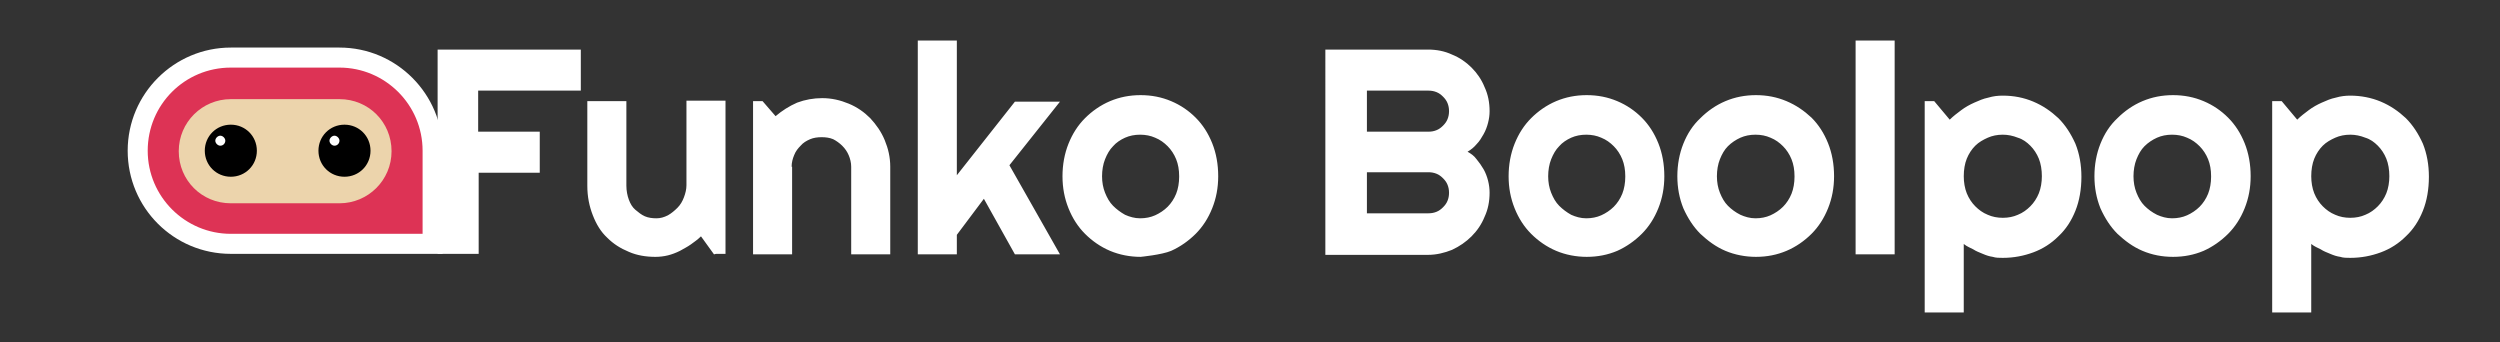 <?xml version="1.0" encoding="UTF-8"?>
<svg xmlns="http://www.w3.org/2000/svg" version="1.1" viewBox="0 0 499.3 68.3">
  <rect x="0" y="0" width="499.3" height="68.3" fill="#333333" stroke="none"/>
  <defs>
    <style>
      .cls-1, .cls-2 {
        fill: #fff;
      }

      .cls-2, .cls-3, .cls-4 {
        display: none;
      }

      .cls-3 {
        fill: #2e3532;
        stroke: #fff;
        stroke-miterlimit: 10;
        stroke-width: 4px;
      }

      .cls-5 {
        fill: #d35;
      }

      .cls-6 {
        fill: #ecd4ac;
      }
    </style>
  </defs>
  <!-- Generator: Adobe Illustrator 28.6.0, SVG Export Plug-In . SVG Version: 1.2.0 Build 709)  -->
  <g>
    <g id="Livello_2" class="cls-4">
      <rect class="cls-5" x="-40" y="-26.6" width="557.8" height="115.1"/>
    </g>
    <g id="Livello_1">
      <g id="logogram">
        <g>
          <path class="cls-5" d="M46.1,48.7c-10.2,0-18.6-8.3-18.6-18.6s8.3-18.6,18.6-18.6h21.7c10.2,0,18.6,8.3,18.6,18.6v18.6h-40.3Z"/>
          <path class="cls-1" d="M67.8,13.5c9.1,0,16.6,7.4,16.6,16.6v16.6h-38.3c-9.1,0-16.6-7.4-16.6-16.6s7.4-16.6,16.6-16.6h21.7M67.8,9.5h-21.7c-11.3,0-20.6,9.2-20.6,20.6s9.2,20.6,20.6,20.6h42.3v-20.6c0-11.3-9.2-20.6-20.6-20.6h0Z"/>
        </g>
        <path class="cls-6" d="M67.8,19.8h-21.7c-5.7,0-10.4,4.6-10.4,10.4s4.6,10.4,10.4,10.4h21.7c5.7,0,10.4-4.6,10.4-10.4s-4.6-10.4-10.4-10.4Z"/>
        <path d="M46.1,35.3c2.9,0,5.2-2.3,5.2-5.2s-2.3-5.2-5.2-5.2-5.2,2.3-5.2,5.2,2.3,5.2,5.2,5.2Z"/>
        <path class="cls-1" d="M44,29.1c.6,0,1-.5,1-1s-.5-1-1-1-1,.5-1,1,.5,1,1,1Z"/>
        <path d="M68.8,35.3c2.9,0,5.2-2.3,5.2-5.2s-2.3-5.2-5.2-5.2-5.2,2.3-5.2,5.2,2.3,5.2,5.2,5.2Z"/>
        <path class="cls-1" d="M66.8,29.1c.6,0,1-.5,1-1s-.5-1-1-1-1,.5-1,1,.5,1,1,1Z"/>
      </g>
      <g id="logotype">
        <rect class="cls-2" x="118.8" y="16.2" width="26.9" height="26.9"/>
        <rect class="cls-2" x="273" y="19.6" width="16.3" height="27.4"/>
        <rect class="cls-2" x="203.2" y="25.8" width="33" height="18.9"/>
        <rect class="cls-2" x="157.6" y="27.3" width="12.9" height="27.4"/>
        <rect class="cls-2" x="98.6" y="16.1" width="55" height="25.7"/>
        <rect class="cls-2" x="296.3" y="26.8" width="183.5" height="16.8"/>
        <rect class="cls-2" x="99.1" y="21.2" width="16.9" height="17.4"/>
        <path class="cls-1" d="M95.6,34.4v16.3h-8.2V9.9h28.6v8.2h-20.5v8.2h12.3v8.2h-12.3ZM142.6,50.8l-2.6-3.6c-.6.6-1.3,1.1-2,1.6-.7.5-1.5.9-2.2,1.3-.8.4-1.6.7-2.4.9-.8.2-1.7.3-2.5.3h0c-1.9,0-3.7-.3-5.3-1-1.7-.7-3.1-1.6-4.3-2.8-1.3-1.2-2.2-2.7-2.9-4.5-.7-1.8-1.1-3.7-1.1-5.9h0v-16.9h7.8v16.9c0,1,.2,2,.5,2.8.3.8.7,1.5,1.3,2s1.2,1,1.9,1.3c.7.3,1.5.4,2.3.4h0c.8,0,1.5-.2,2.3-.6.7-.4,1.3-.9,1.9-1.5s1-1.3,1.3-2.1c.3-.8.5-1.6.5-2.4h0v-16.9h7.8v30.6h-1.9ZM158.2,33.3v17.5h-7.8v-30.6h1.9l2.6,3c1.3-1.1,2.7-2,4.3-2.7,1.6-.6,3.3-.9,5-.9h0c1.9,0,3.6.4,5.3,1.1,1.7.7,3.1,1.7,4.3,2.9,1.2,1.3,2.2,2.7,2.9,4.4.7,1.7,1.1,3.4,1.1,5.3h0v17.5h-7.8v-17.5c0-.8-.2-1.6-.5-2.3-.3-.7-.7-1.3-1.3-1.9-.5-.5-1.2-1-1.8-1.3-.7-.3-1.5-.4-2.3-.4h0c-.8,0-1.6.1-2.3.4-.7.3-1.4.7-1.9,1.3-.5.5-1,1.1-1.3,1.9-.3.7-.5,1.5-.5,2.3h0ZM191.1,46.9v3.9h-7.8V8.1h7.8v26.9l11.6-14.7h9l-10.1,12.7,10.1,17.8h-9l-6.2-11.1-5.4,7.2ZM243.3,35.2h0c0,2.3-.4,4.4-1.2,6.4-.8,2-1.9,3.7-3.3,5.1-1.4,1.4-3.1,2.6-4.9,3.4-1.9.8-6.1,1.2-6.1,1.2-2.1,0-4.2-.4-6.1-1.2-1.9-.8-3.6-2-5-3.4-1.4-1.4-2.5-3.1-3.3-5.1-.8-2-1.2-4.1-1.2-6.4h0c0-2.3.4-4.5,1.2-6.5.8-2,1.9-3.7,3.3-5.1,1.4-1.4,3.1-2.6,5-3.4,1.9-.8,3.9-1.2,6.1-1.2h0c2.2,0,4.2.4,6.1,1.2,1.9.8,3.5,1.9,4.9,3.3,1.4,1.4,2.5,3.1,3.3,5.1.8,2,1.2,4.2,1.2,6.6ZM235.5,35.2h0c0-1.3-.2-2.4-.6-3.4-.4-1-1-1.9-1.7-2.6-.7-.7-1.5-1.3-2.5-1.7-.9-.4-1.9-.6-3-.6h0c-1.1,0-2.1.2-3,.6s-1.8,1-2.4,1.7c-.7.7-1.2,1.6-1.6,2.6-.4,1-.6,2.2-.6,3.4h0c0,1.2.2,2.3.6,3.3.4,1,.9,1.9,1.6,2.6.7.7,1.5,1.3,2.4,1.8.9.4,1.9.7,3,.7h0c1.1,0,2.1-.2,3-.6.9-.4,1.8-1,2.5-1.7.7-.7,1.3-1.6,1.7-2.6.4-1,.6-2.2.6-3.4ZM297.5,38.5h0c0,1.7-.3,3.3-1,4.8-.6,1.5-1.5,2.8-2.6,3.9-1.1,1.1-2.4,2-3.9,2.7-1.5.6-3.1,1-4.8,1h-20.5V9.9h20.5c1.7,0,3.3.3,4.8,1,1.5.6,2.8,1.5,3.9,2.6,1.1,1.1,2,2.4,2.6,3.9.7,1.5,1,3.1,1,4.8h0c0,.8-.1,1.5-.3,2.3-.2.8-.5,1.6-.9,2.3-.4.7-.8,1.4-1.4,2-.5.6-1.1,1.1-1.8,1.5h0c.7.4,1.3.8,1.8,1.5.5.6,1,1.3,1.4,2,.4.7.7,1.5.9,2.3.2.8.3,1.6.3,2.4ZM273,34.4v8.2h12.3c.6,0,1.1-.1,1.6-.3.5-.2.9-.5,1.3-.9s.7-.8.9-1.3c.2-.5.3-1,.3-1.6h0c0-.6-.1-1.1-.3-1.6-.2-.5-.5-.9-.9-1.3-.4-.4-.8-.7-1.3-.9-.5-.2-1-.3-1.6-.3h-12.3ZM273,18.1v8.2h12.3c.6,0,1.1-.1,1.6-.3.5-.2.9-.5,1.3-.9s.7-.8.9-1.3c.2-.5.3-1,.3-1.6h0c0-.6-.1-1.1-.3-1.6-.2-.5-.5-.9-.9-1.3-.4-.4-.8-.7-1.3-.9-.5-.2-1-.3-1.6-.3h-12.3ZM332.4,35.2h0c0,2.3-.4,4.4-1.2,6.4-.8,2-1.9,3.7-3.3,5.1-1.4,1.4-3.1,2.6-4.9,3.4-1.9.8-3.9,1.2-6.1,1.2h0c-2.1,0-4.2-.4-6.1-1.2-1.9-.8-3.6-2-5-3.4-1.4-1.4-2.5-3.1-3.3-5.1-.8-2-1.2-4.1-1.2-6.4h0c0-2.3.4-4.5,1.2-6.5.8-2,1.9-3.7,3.3-5.1,1.4-1.4,3.1-2.6,5-3.4,1.9-.8,3.9-1.2,6.1-1.2h0c2.2,0,4.2.4,6.1,1.2,1.9.8,3.5,1.9,4.9,3.3,1.4,1.4,2.5,3.1,3.3,5.1.8,2,1.2,4.2,1.2,6.6ZM324.6,35.2h0c0-1.3-.2-2.4-.6-3.4-.4-1-1-1.9-1.7-2.6-.7-.7-1.5-1.3-2.5-1.7-.9-.4-1.9-.6-3-.6h0c-1.1,0-2.1.2-3,.6s-1.8,1-2.4,1.7c-.7.7-1.2,1.6-1.6,2.6-.4,1-.6,2.2-.6,3.4h0c0,1.2.2,2.3.6,3.3.4,1,.9,1.9,1.6,2.6.7.7,1.5,1.3,2.4,1.8.9.4,1.9.7,3,.7h0c1.1,0,2.1-.2,3-.6.9-.4,1.8-1,2.5-1.7.7-.7,1.3-1.6,1.7-2.6.4-1,.6-2.2.6-3.4ZM366.3,35.2h0c0,2.3-.4,4.4-1.2,6.4-.8,2-1.9,3.7-3.3,5.1-1.4,1.4-3.1,2.6-5,3.4-1.9.8-3.9,1.2-6.1,1.2h0c-2.1,0-4.2-.4-6.1-1.2-1.9-.8-3.5-2-5-3.4-1.4-1.4-2.5-3.1-3.4-5.1-.8-2-1.2-4.1-1.2-6.4h0c0-2.3.4-4.5,1.2-6.5.8-2,1.9-3.7,3.4-5.1,1.4-1.4,3.1-2.6,5-3.4,1.9-.8,3.9-1.2,6.1-1.2h0c2.2,0,4.2.4,6.1,1.2s3.5,1.9,5,3.3c1.4,1.4,2.5,3.1,3.3,5.1.8,2,1.2,4.2,1.2,6.6ZM358.4,35.2h0c0-1.3-.2-2.4-.6-3.4-.4-1-1-1.9-1.7-2.6-.7-.7-1.5-1.3-2.5-1.7-.9-.4-1.9-.6-3-.6h0c-1.1,0-2.1.2-3,.6-.9.4-1.8,1-2.5,1.7-.7.7-1.2,1.6-1.6,2.6-.4,1-.6,2.2-.6,3.4h0c0,1.2.2,2.3.6,3.3.4,1,.9,1.9,1.6,2.6s1.5,1.3,2.5,1.8c.9.4,1.9.7,3,.7h0c1.1,0,2.1-.2,3-.6.9-.4,1.8-1,2.5-1.7.7-.7,1.3-1.6,1.7-2.6.4-1,.6-2.2.6-3.4ZM378.4,8.1v42.7h-7.8V8.1h7.8ZM392.2,48.7v13.7h-7.8V20.2h1.9l3.1,3.7c.7-.7,1.5-1.3,2.3-1.9.8-.6,1.7-1.1,2.6-1.5.9-.4,1.8-.8,2.8-1,1-.3,1.9-.4,2.9-.4h0c2.2,0,4.2.4,6.1,1.2,1.9.8,3.5,1.9,5,3.3,1.4,1.4,2.5,3.1,3.4,5.1.8,2,1.2,4.2,1.2,6.6h0c0,2.5-.4,4.8-1.2,6.8-.8,2-1.9,3.7-3.4,5.1-1.4,1.4-3.1,2.5-5,3.2-1.9.7-3.9,1.1-6.1,1.1h0c-.7,0-1.4,0-2-.2-.7-.1-1.3-.3-2-.6-.7-.3-1.3-.5-1.9-.9-.6-.3-1.3-.6-1.8-1h0ZM407.8,35.2h0c0-1.3-.2-2.5-.6-3.5-.4-1-1-1.9-1.7-2.6-.7-.7-1.5-1.3-2.5-1.6-1-.4-2-.6-3-.6h0c-1.1,0-2.1.2-3,.6-.9.4-1.8.9-2.5,1.6-.7.7-1.3,1.6-1.7,2.6-.4,1-.6,2.2-.6,3.5h0c0,1.2.2,2.4.6,3.4.4,1,1,1.9,1.7,2.6.7.7,1.5,1.3,2.5,1.7.9.4,1.9.6,3,.6h0c1.1,0,2.1-.2,3-.6,1-.4,1.8-1,2.5-1.7.7-.7,1.3-1.6,1.7-2.6.4-1,.6-2.2.6-3.4ZM449.5,35.2h0c0,2.3-.4,4.4-1.2,6.4-.8,2-1.9,3.7-3.3,5.1-1.4,1.4-3.1,2.6-4.9,3.4-1.9.8-3.9,1.2-6.1,1.2h0c-2.2,0-4.2-.4-6.1-1.2-1.9-.8-3.5-2-5-3.4-1.4-1.4-2.5-3.1-3.4-5.1-.8-2-1.2-4.1-1.2-6.4h0c0-2.3.4-4.5,1.2-6.5.8-2,1.9-3.7,3.4-5.1,1.4-1.4,3.1-2.6,5-3.4,1.9-.8,3.9-1.2,6.1-1.2h0c2.2,0,4.2.4,6.1,1.2,1.9.8,3.5,1.9,4.9,3.3,1.4,1.4,2.5,3.1,3.3,5.1.8,2,1.2,4.2,1.2,6.6ZM441.6,35.2h0c0-1.3-.2-2.4-.6-3.4-.4-1-1-1.9-1.7-2.6-.7-.7-1.5-1.3-2.5-1.7-.9-.4-1.9-.6-3-.6h0c-1.1,0-2.1.2-3,.6-.9.4-1.8,1-2.5,1.7-.7.7-1.2,1.6-1.6,2.6-.4,1-.6,2.2-.6,3.4h0c0,1.2.2,2.3.6,3.3.4,1,.9,1.9,1.6,2.6.7.7,1.5,1.3,2.5,1.8.9.4,1.9.7,3,.7h0c1.1,0,2.1-.2,3-.6.9-.4,1.8-1,2.5-1.7.7-.7,1.3-1.6,1.7-2.6.4-1,.6-2.2.6-3.4ZM461.6,48.7v13.7h-7.8V20.2h1.9l3.1,3.7c.7-.7,1.5-1.3,2.3-1.9.8-.6,1.7-1.1,2.6-1.5.9-.4,1.8-.8,2.8-1,1-.3,2-.4,2.9-.4h0c2.1,0,4.2.4,6.1,1.2,1.9.8,3.5,1.9,5,3.3,1.4,1.4,2.5,3.1,3.4,5.1.8,2,1.2,4.2,1.2,6.6h0c0,2.5-.4,4.8-1.2,6.8-.8,2-1.9,3.7-3.4,5.1-1.4,1.4-3.1,2.5-5,3.2-1.9.7-3.9,1.1-6.1,1.1h0c-.7,0-1.4,0-2-.2-.7-.1-1.3-.3-2-.6-.7-.3-1.3-.5-1.9-.9-.6-.3-1.3-.6-1.8-1h0ZM477.2,35.2h0c0-1.3-.2-2.5-.6-3.5-.4-1-1-1.9-1.7-2.6-.7-.7-1.5-1.3-2.5-1.6-1-.4-2-.6-3-.6h0c-1.1,0-2.1.2-3,.6-.9.4-1.8.9-2.5,1.6-.7.7-1.3,1.6-1.7,2.6-.4,1-.6,2.2-.6,3.5h0c0,1.2.2,2.4.6,3.4.4,1,1,1.9,1.7,2.6.7.7,1.5,1.3,2.5,1.7.9.4,1.9.6,3,.6h0c1.1,0,2.1-.2,3-.6,1-.4,1.8-1,2.5-1.7.7-.7,1.3-1.6,1.7-2.6.4-1,.6-2.2.6-3.4Z"/>
      </g>
      <path class="cls-3" d="M226.9,51.4"/>
    </g>
  </g>
</svg>